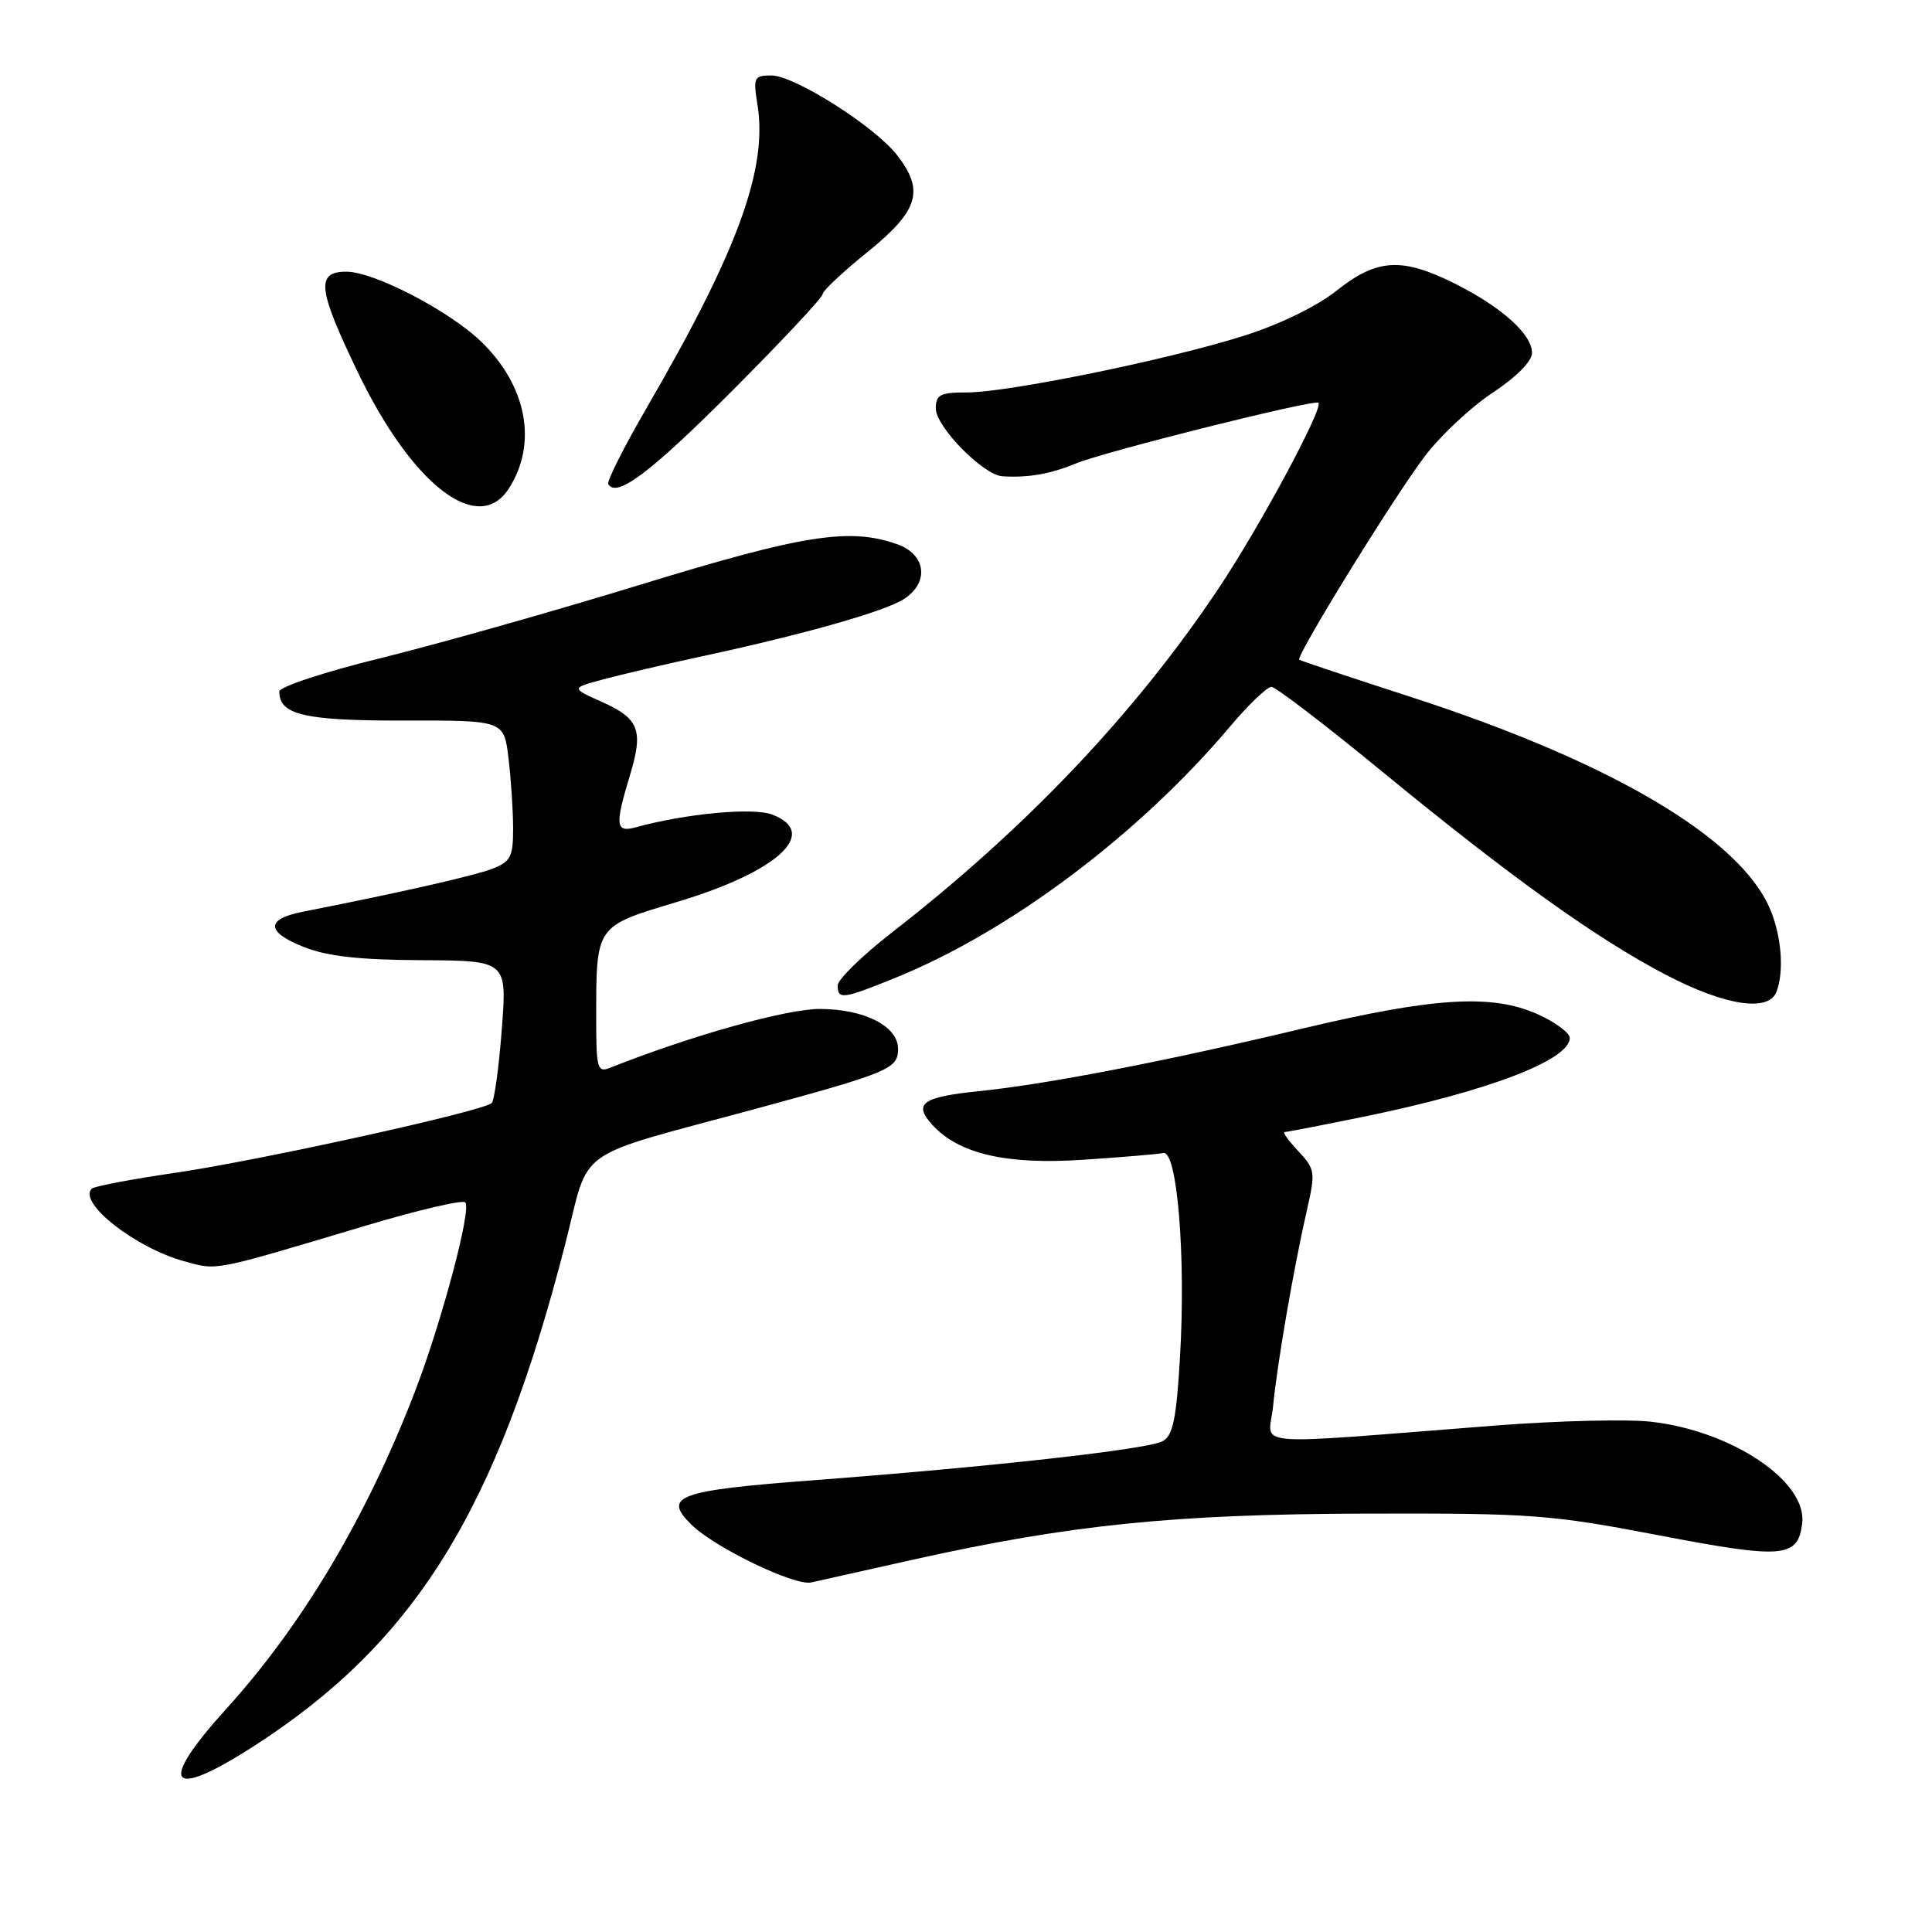<?xml version="1.0" encoding="UTF-8" standalone="no"?>
<!DOCTYPE svg PUBLIC "-//W3C//DTD SVG 1.1//EN" "http://www.w3.org/Graphics/SVG/1.1/DTD/svg11.dtd" >
<svg xmlns="http://www.w3.org/2000/svg" xmlns:xlink="http://www.w3.org/1999/xlink" version="1.1" viewBox="0 0 256 256">
 <g >
 <path fill="currentColor"
d=" M 33.42 231.51 C 54.94 217.73 65.82 200.25 74.89 164.86 C 78.28 151.64 75.47 153.62 100.41 146.85 C 117.80 142.12 119.00 141.61 119.00 138.99 C 119.00 135.99 114.60 133.73 108.71 133.69 C 104.27 133.66 91.60 137.21 80.75 141.52 C 79.18 142.14 79.00 141.48 79.00 135.23 C 79.00 122.52 78.81 122.79 89.72 119.51 C 103.08 115.50 108.68 110.35 102.31 107.93 C 99.79 106.97 90.85 107.80 84.25 109.62 C 81.56 110.36 81.45 109.40 83.47 102.73 C 85.29 96.73 84.70 95.21 79.68 92.97 C 75.66 91.17 75.66 91.17 79.94 90.02 C 82.30 89.38 88.34 87.97 93.36 86.89 C 106.61 84.03 117.17 81.03 119.75 79.39 C 123.18 77.20 122.72 73.45 118.85 72.10 C 112.53 69.89 106.45 70.85 84.90 77.46 C 73.30 81.02 57.79 85.40 50.42 87.21 C 43.04 89.02 37.01 91.01 37.01 91.63 C 36.99 94.72 40.34 95.50 53.55 95.48 C 66.78 95.45 66.78 95.45 67.38 100.48 C 67.71 103.24 67.99 107.42 67.99 109.77 C 68.00 113.52 67.66 114.18 65.25 115.11 C 62.90 116.03 52.84 118.31 40.08 120.82 C 35.20 121.79 35.24 123.48 40.20 125.46 C 43.33 126.71 47.55 127.19 55.84 127.23 C 67.19 127.29 67.19 127.29 66.49 136.39 C 66.11 141.40 65.51 145.80 65.15 146.16 C 64.09 147.23 34.35 153.78 23.12 155.42 C 17.41 156.25 12.47 157.19 12.15 157.51 C 10.31 159.36 17.96 165.36 24.40 167.12 C 28.88 168.35 27.94 168.54 48.25 162.47 C 55.26 160.37 61.29 158.95 61.65 159.32 C 62.52 160.19 58.52 175.19 54.96 184.45 C 48.57 201.03 40.09 215.28 29.96 226.46 C 20.87 236.49 22.32 238.61 33.42 231.51 Z  M 121.09 206.64 C 141.82 202.03 155.55 200.63 181.00 200.56 C 203.01 200.50 205.47 200.69 219.83 203.44 C 236.31 206.60 238.24 206.44 238.80 201.84 C 239.47 196.31 229.53 189.62 218.81 188.39 C 215.68 188.03 206.46 188.25 198.31 188.88 C 164.39 191.51 168.16 191.83 168.69 186.34 C 169.22 180.77 171.44 167.90 173.19 160.27 C 174.32 155.32 174.26 154.91 172.02 152.52 C 170.72 151.13 169.91 150.00 170.22 150.00 C 170.53 150.00 175.22 149.09 180.64 147.98 C 197.12 144.62 208.00 140.46 208.00 137.54 C 208.00 136.86 206.10 135.45 203.77 134.40 C 197.69 131.67 190.01 132.14 172.50 136.31 C 154.35 140.64 138.73 143.67 129.67 144.59 C 122.19 145.36 120.99 146.23 123.52 149.03 C 127.01 152.88 133.29 154.35 143.43 153.68 C 148.58 153.34 153.40 152.94 154.14 152.78 C 155.99 152.39 157.14 166.43 156.36 179.78 C 155.88 188.03 155.42 190.24 154.05 190.97 C 152.05 192.05 131.32 194.36 107.64 196.15 C 89.81 197.50 87.77 198.25 91.61 202.02 C 94.69 205.06 105.31 210.18 107.49 209.68 C 108.59 209.43 114.71 208.06 121.09 206.64 Z  M 235.39 131.42 C 236.42 128.74 236.07 124.10 234.57 120.52 C 230.63 111.08 213.55 100.98 187.00 92.37 C 179.03 89.79 172.35 87.56 172.16 87.42 C 171.64 87.02 184.55 66.08 188.76 60.50 C 190.83 57.75 194.89 53.95 197.77 52.05 C 200.94 49.95 203.00 47.87 203.00 46.75 C 203.00 44.29 198.92 40.64 192.70 37.54 C 185.73 34.07 182.44 34.27 177.11 38.51 C 174.46 40.61 169.55 43.00 164.76 44.51 C 154.78 47.67 133.58 52.00 128.12 52.00 C 124.58 52.00 124.00 52.30 124.00 54.13 C 124.00 56.55 130.28 62.94 132.82 63.11 C 136.18 63.33 139.21 62.81 142.48 61.44 C 146.26 59.86 174.20 52.87 174.70 53.37 C 175.39 54.06 166.88 69.88 161.44 78.01 C 150.40 94.53 135.94 109.77 118.22 123.53 C 114.25 126.62 111.00 129.79 111.00 130.57 C 111.00 132.49 111.67 132.40 118.73 129.53 C 133.86 123.38 150.91 110.57 162.97 96.29 C 165.42 93.38 167.90 91.01 168.47 91.01 C 169.03 91.02 175.57 96.02 183.00 102.12 C 200.19 116.24 211.59 124.40 220.80 129.20 C 228.61 133.26 234.35 134.14 235.39 131.42 Z  M 67.41 64.75 C 71.27 58.79 69.82 51.11 63.74 45.25 C 59.48 41.15 49.55 36.00 45.90 36.00 C 41.83 36.00 42.09 38.28 47.42 49.34 C 54.62 64.28 63.36 71.02 67.41 64.75 Z  M 97.04 51.76 C 103.62 45.17 109.00 39.42 109.00 38.98 C 109.00 38.55 111.70 36.01 115.00 33.35 C 121.75 27.89 122.54 25.23 118.82 20.50 C 115.83 16.69 105.24 10.00 102.22 10.00 C 99.90 10.00 99.78 10.25 100.37 13.89 C 101.73 22.40 97.75 33.27 85.71 54.00 C 82.68 59.23 80.37 63.80 80.60 64.16 C 81.73 65.99 86.18 62.64 97.04 51.76 Z "/>
</g>
</svg>